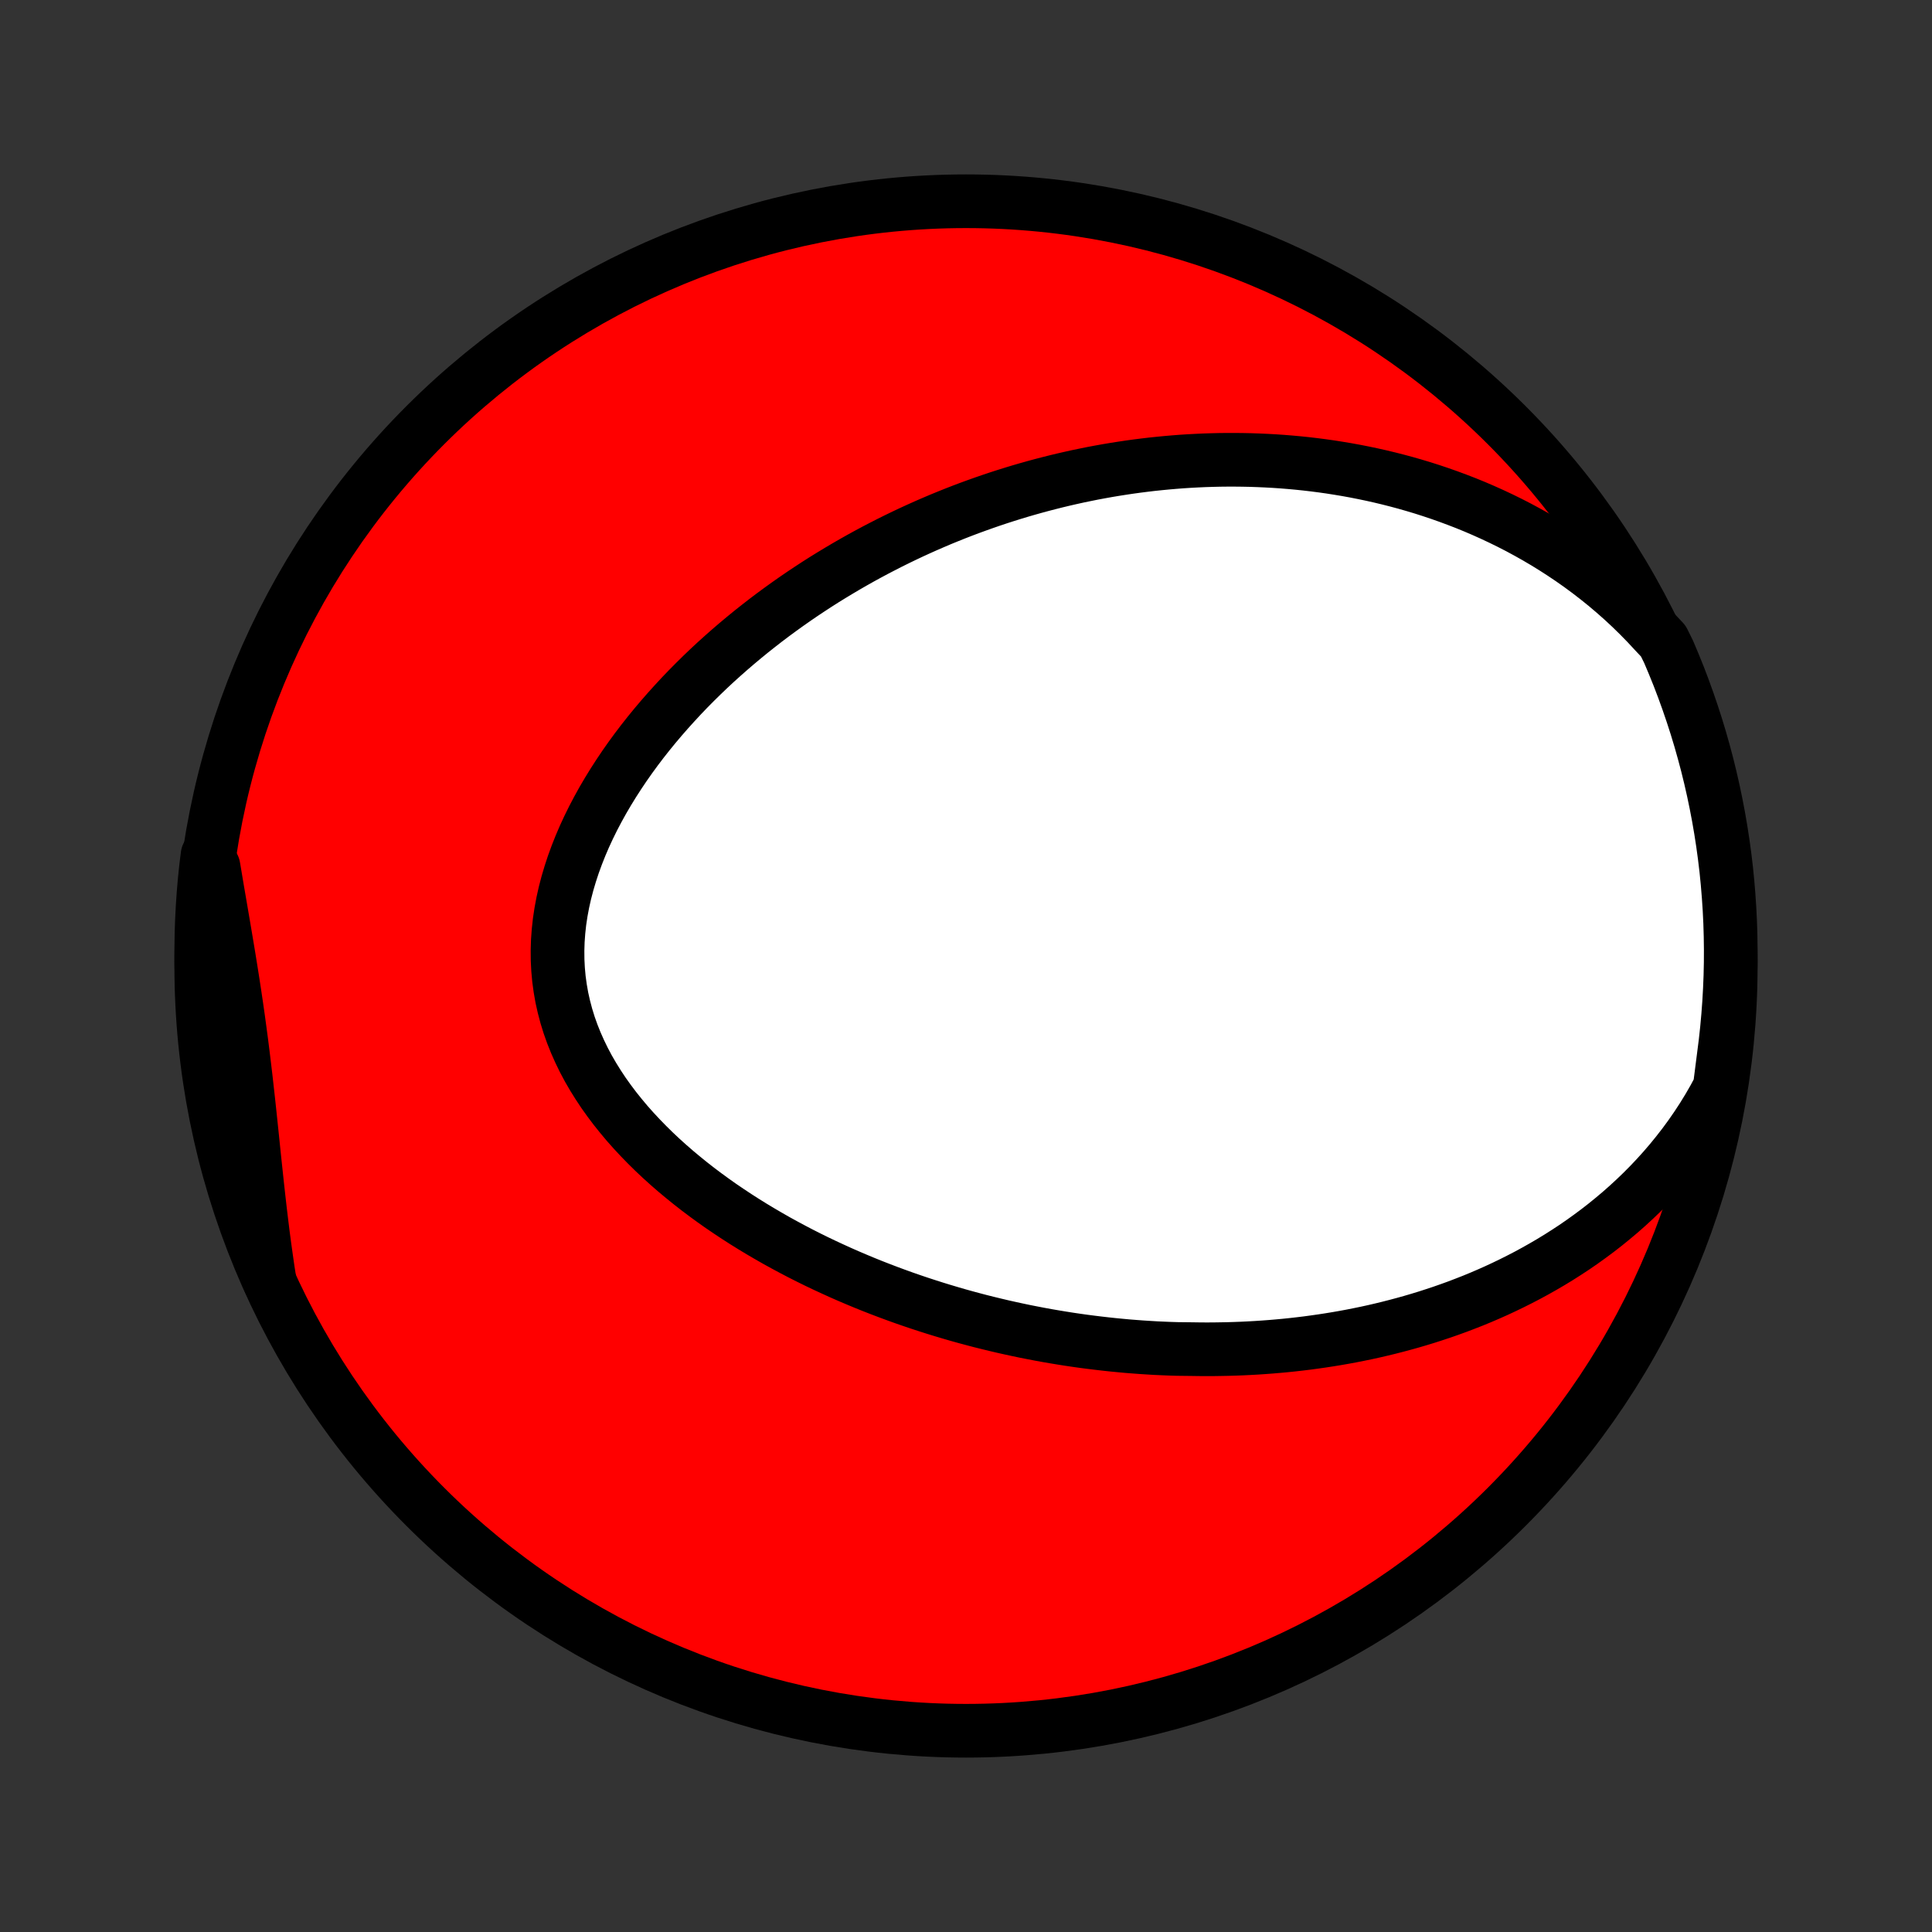 <?xml version="1.0" encoding="utf-8" standalone="no"?>
<!DOCTYPE svg PUBLIC "-//W3C//DTD SVG 1.1//EN"
  "http://www.w3.org/Graphics/SVG/1.1/DTD/svg11.dtd">
<!-- Created with matplotlib (http://matplotlib.org/) -->
<svg height="72pt" version="1.1" viewBox="0 0 72 72" width="72pt" xmlns="http://www.w3.org/2000/svg" xmlns:xlink="http://www.w3.org/1999/xlink">
 <rect x="0" y="0" width="72" height="72" fill="#333333" stroke="none"/>
 <defs>
  <style type="text/css">
*{stroke-linecap:butt;stroke-linejoin:round;}
  </style>
 </defs>
 <g id="figure_1">
  <g id="patch_1">
   <path d="
M0 72
L72 72
L72 0
L0 0
z
" style="fill:none;"/>
  </g>
  <g id="axes_1">
   <g id="PatchCollection_1">
    <defs>
     <path d="
M36 -7.5
C43.558 -7.5 50.808 -10.503 56.153 -15.848
C61.497 -21.192 64.5 -28.442 64.5 -36
C64.5 -43.558 61.497 -50.808 56.153 -56.153
C50.808 -61.497 43.558 -64.5 36 -64.5
C28.442 -64.5 21.192 -61.497 15.848 -56.153
C10.503 -50.808 7.5 -43.558 7.5 -36
C7.5 -28.442 10.503 -21.192 15.848 -15.848
C21.192 -10.503 28.442 -7.5 36 -7.5
z
" id="C0_0_a811fe30f3"/>
     <path d="
M64.088 -31.462
L63.885 -31.084
L63.674 -30.717
L63.454 -30.359
L63.226 -30.011
L62.992 -29.673
L62.751 -29.345
L62.504 -29.027
L62.252 -28.718
L61.995 -28.419
L61.734 -28.13
L61.468 -27.849
L61.199 -27.578
L60.926 -27.316
L60.65 -27.062
L60.372 -26.817
L60.091 -26.581
L59.809 -26.352
L59.524 -26.131
L59.238 -25.919
L58.951 -25.713
L58.663 -25.515
L58.373 -25.325
L58.084 -25.141
L57.793 -24.964
L57.502 -24.794
L57.211 -24.63
L56.92 -24.472
L56.629 -24.321
L56.338 -24.175
L56.047 -24.035
L55.757 -23.9
L55.467 -23.771
L55.178 -23.647
L54.889 -23.528
L54.6 -23.415
L54.312 -23.305
L54.025 -23.201
L53.739 -23.101
L53.453 -23.006
L53.168 -22.914
L52.884 -22.827
L52.601 -22.744
L52.318 -22.665
L52.037 -22.59
L51.756 -22.518
L51.476 -22.45
L51.196 -22.385
L50.918 -22.324
L50.64 -22.267
L50.363 -22.212
L50.087 -22.161
L49.812 -22.113
L49.537 -22.068
L49.263 -22.026
L48.989 -21.987
L48.717 -21.95
L48.444 -21.917
L48.173 -21.886
L47.902 -21.858
L47.632 -21.833
L47.361 -21.81
L47.092 -21.79
L46.823 -21.772
L46.554 -21.757
L46.286 -21.744
L46.018 -21.734
L45.75 -21.726
L45.483 -21.721
L45.215 -21.717
L44.948 -21.716
L44.681 -21.718
L44.414 -21.722
L43.88 -21.728
L43.613 -21.736
L43.346 -21.747
L43.079 -21.759
L42.812 -21.775
L42.544 -21.792
L42.277 -21.812
L42.009 -21.833
L41.741 -21.858
L41.472 -21.884
L41.203 -21.913
L40.934 -21.944
L40.664 -21.977
L40.393 -22.012
L40.122 -22.05
L39.851 -22.09
L39.579 -22.133
L39.306 -22.178
L39.033 -22.225
L38.759 -22.275
L38.484 -22.328
L38.208 -22.382
L37.932 -22.44
L37.655 -22.5
L37.377 -22.562
L37.098 -22.628
L36.818 -22.696
L36.537 -22.766
L36.256 -22.84
L35.973 -22.916
L35.69 -22.995
L35.405 -23.078
L35.12 -23.163
L34.834 -23.251
L34.546 -23.343
L34.258 -23.437
L33.969 -23.535
L33.678 -23.636
L33.387 -23.741
L33.095 -23.849
L32.803 -23.96
L32.509 -24.075
L32.214 -24.194
L31.919 -24.317
L31.623 -24.443
L31.327 -24.573
L31.03 -24.708
L30.732 -24.846
L30.434 -24.988
L30.136 -25.135
L29.837 -25.286
L29.539 -25.442
L29.241 -25.602
L28.942 -25.766
L28.645 -25.936
L28.347 -26.11
L28.051 -26.288
L27.755 -26.472
L27.46 -26.661
L27.167 -26.855
L26.875 -27.053
L26.585 -27.258
L26.298 -27.467
L26.012 -27.682
L25.73 -27.902
L25.451 -28.128
L25.174 -28.359
L24.902 -28.596
L24.634 -28.838
L24.371 -29.086
L24.113 -29.34
L23.861 -29.599
L23.614 -29.864
L23.374 -30.134
L23.142 -30.411
L22.916 -30.693
L22.7 -30.98
L22.491 -31.273
L22.293 -31.572
L22.104 -31.875
L21.925 -32.184
L21.758 -32.498
L21.603 -32.817
L21.459 -33.141
L21.328 -33.469
L21.21 -33.801
L21.106 -34.137
L21.016 -34.477
L20.939 -34.821
L20.878 -35.168
L20.83 -35.517
L20.798 -35.869
L20.78 -36.223
L20.777 -36.579
L20.788 -36.935
L20.814 -37.293
L20.853 -37.651
L20.907 -38.009
L20.974 -38.367
L21.054 -38.724
L21.147 -39.08
L21.252 -39.434
L21.368 -39.787
L21.496 -40.137
L21.634 -40.485
L21.782 -40.83
L21.94 -41.171
L22.107 -41.51
L22.283 -41.844
L22.466 -42.175
L22.658 -42.502
L22.856 -42.824
L23.061 -43.142
L23.272 -43.456
L23.489 -43.765
L23.711 -44.069
L23.938 -44.368
L24.17 -44.662
L24.406 -44.951
L24.646 -45.235
L24.89 -45.514
L25.137 -45.788
L25.386 -46.057
L25.639 -46.321
L25.894 -46.579
L26.152 -46.833
L26.411 -47.081
L26.672 -47.324
L26.936 -47.562
L27.2 -47.795
L27.466 -48.023
L27.733 -48.246
L28.001 -48.465
L28.27 -48.678
L28.539 -48.887
L28.809 -49.091
L29.08 -49.29
L29.351 -49.485
L29.623 -49.676
L29.895 -49.862
L30.167 -50.043
L30.439 -50.221
L30.711 -50.394
L30.983 -50.562
L31.256 -50.727
L31.528 -50.888
L31.8 -51.045
L32.072 -51.198
L32.344 -51.347
L32.616 -51.493
L32.888 -51.634
L33.159 -51.773
L33.43 -51.907
L33.701 -52.038
L33.972 -52.166
L34.243 -52.29
L34.513 -52.411
L34.783 -52.528
L35.053 -52.643
L35.324 -52.754
L35.593 -52.862
L35.863 -52.967
L36.133 -53.069
L36.402 -53.167
L36.672 -53.263
L36.941 -53.356
L37.21 -53.446
L37.48 -53.533
L37.749 -53.617
L38.019 -53.699
L38.288 -53.777
L38.558 -53.853
L38.828 -53.926
L39.098 -53.996
L39.368 -54.064
L39.639 -54.129
L39.91 -54.191
L40.181 -54.251
L40.453 -54.307
L40.724 -54.362
L40.997 -54.413
L41.27 -54.462
L41.544 -54.508
L41.818 -54.551
L42.092 -54.592
L42.368 -54.63
L42.644 -54.665
L42.92 -54.698
L43.198 -54.727
L43.476 -54.754
L43.755 -54.778
L44.036 -54.8
L44.317 -54.818
L44.599 -54.833
L44.882 -54.846
L45.166 -54.855
L45.451 -54.862
L45.737 -54.865
L46.025 -54.865
L46.313 -54.862
L46.603 -54.856
L46.894 -54.846
L47.186 -54.833
L47.48 -54.817
L47.775 -54.797
L48.072 -54.773
L48.369 -54.746
L48.669 -54.715
L48.969 -54.68
L49.271 -54.641
L49.575 -54.598
L49.88 -54.55
L50.186 -54.499
L50.494 -54.443
L50.804 -54.382
L51.115 -54.317
L51.427 -54.247
L51.741 -54.172
L52.056 -54.092
L52.373 -54.007
L52.691 -53.916
L53.011 -53.82
L53.331 -53.718
L53.653 -53.61
L53.976 -53.496
L54.3 -53.376
L54.626 -53.25
L54.952 -53.117
L55.278 -52.977
L55.606 -52.83
L55.934 -52.676
L56.262 -52.515
L56.591 -52.346
L56.919 -52.169
L57.248 -51.984
L57.576 -51.791
L57.904 -51.589
L58.23 -51.379
L58.556 -51.16
L58.88 -50.932
L59.203 -50.694
L59.523 -50.447
L59.841 -50.191
L60.156 -49.924
L60.468 -49.648
L60.777 -49.361
L61.081 -49.064
L61.381 -48.757
L61.676 -48.439
L61.985 -48.111
L62.185 -47.707
L62.377 -47.251
L62.562 -46.793
L62.738 -46.331
L62.906 -45.865
L63.066 -45.397
L63.218 -44.926
L63.361 -44.453
L63.496 -43.976
L63.623 -43.498
L63.741 -43.017
L63.851 -42.533
L63.952 -42.048
L64.045 -41.561
L64.129 -41.073
L64.205 -40.582
L64.272 -40.091
L64.331 -39.598
L64.38 -39.104
L64.421 -38.609
L64.454 -38.113
L64.478 -37.617
L64.493 -37.12
L64.5 -36.623
L64.498 -36.126
L64.487 -35.628
L64.467 -35.131
L64.439 -34.634
L64.402 -34.137
L64.357 -33.641
L64.303 -33.146
L64.24 -32.651
z
" id="C0_1_0bcb42d0f2"/>
     <path d="
M10.052 -24.236
L9.983 -24.678
L9.919 -25.123
L9.857 -25.568
L9.798 -26.015
L9.743 -26.462
L9.689 -26.91
L9.638 -27.359
L9.588 -27.809
L9.54 -28.258
L9.492 -28.708
L9.445 -29.157
L9.399 -29.606
L9.352 -30.055
L9.305 -30.503
L9.257 -30.95
L9.207 -31.397
L9.157 -31.843
L9.104 -32.288
L9.05 -32.732
L8.994 -33.175
L8.935 -33.616
L8.875 -34.057
L8.812 -34.497
L8.747 -34.935
L8.68 -35.373
L8.611 -35.81
L8.541 -36.245
L8.469 -36.68
L8.396 -37.114
L8.323 -37.546
L8.249 -37.978
L8.175 -38.41
L8.101 -38.84
L8.029 -39.27
L7.957 -39.698
L7.734 -40.126
L7.675 -39.646
L7.624 -39.152
L7.582 -38.657
L7.549 -38.161
L7.524 -37.665
L7.508 -37.168
L7.501 -36.671
L7.502 -36.174
L7.512 -35.676
L7.53 -35.179
L7.558 -34.682
L7.594 -34.185
L7.638 -33.689
L7.692 -33.194
L7.754 -32.699
L7.824 -32.206
L7.903 -31.713
L7.991 -31.222
L8.087 -30.733
L8.192 -30.245
L8.305 -29.759
L8.427 -29.274
L8.557 -28.792
L8.695 -28.312
L8.842 -27.834
L8.997 -27.359
L9.16 -26.886
L9.331 -26.416
L9.511 -25.949
L9.698 -25.485
z
" id="C0_2_b6281cf145"/>
    </defs>
    <g clip-path="url(#p1bffca34e9)">
     <use style="fill:#ff0000;stroke:#000000;stroke-width:2.0;" x="0.0" xlink:href="#C0_0_a811fe30f3" y="72.0"/>
    </g>
    <g clip-path="url(#p1bffca34e9)">
     <use style="fill:#ffffff;stroke:#000000;stroke-width:2.0;" x="0.0" xlink:href="#C0_1_0bcb42d0f2" y="72.0"/>
    </g>
    <g clip-path="url(#p1bffca34e9)">
     <use style="fill:#ffffff;stroke:#000000;stroke-width:2.0;" x="0.0" xlink:href="#C0_2_b6281cf145" y="72.0"/>
    </g>
   </g>
  </g>
 </g>
 <defs>
  <clipPath id="p1bffca34e9">
   <rect height="72.0" width="72.0" x="0.0" y="0.0"/>
  </clipPath>
 </defs>
</svg>
